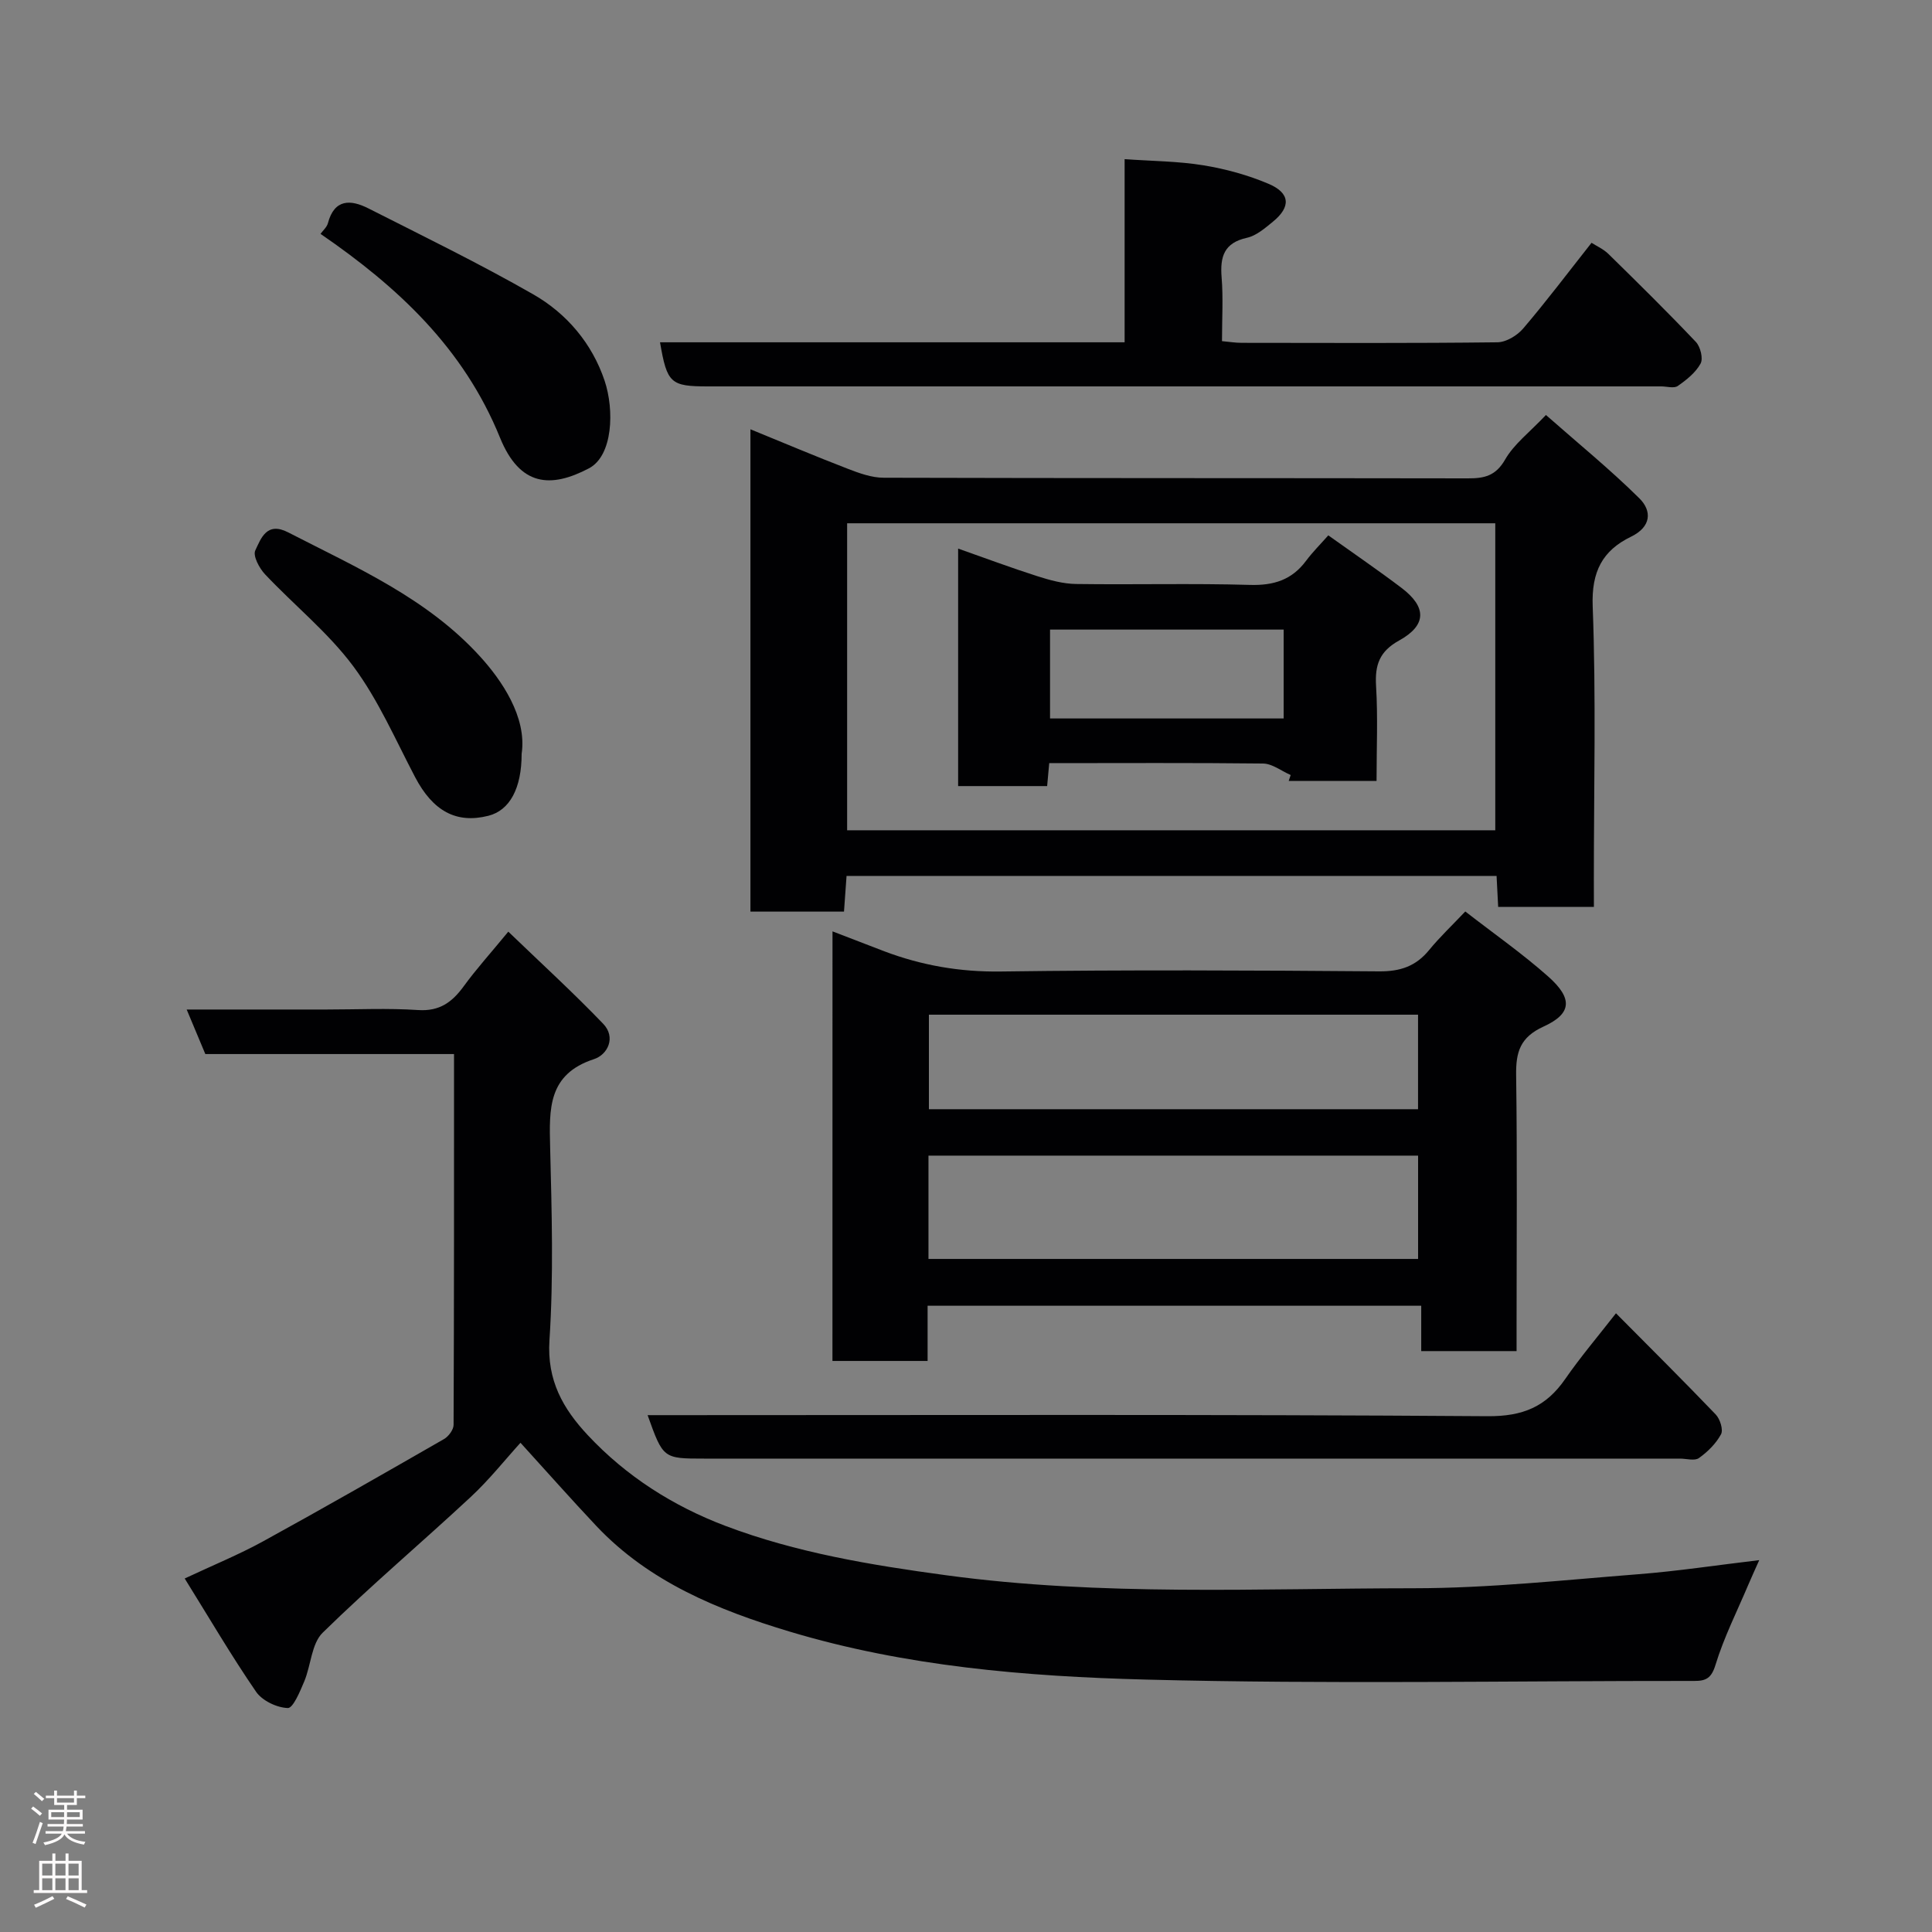 <svg enable-background="new 0 0 400 400" viewBox="0 0 400 400" xmlns="http://www.w3.org/2000/svg"><rect x="0" y="0" width="400" height="400" fill="#808080" stroke="none"/><g fill="#010103"><path d="m107.76 298.71c-3.14 3.45-6.44 7.63-10.29 11.21-10.15 9.45-20.76 18.41-30.66 28.11-2.32 2.27-2.42 6.73-3.81 10.07-.87 2.07-2.32 5.57-3.41 5.53-2.27-.07-5.3-1.51-6.58-3.38-5.15-7.5-9.75-15.37-14.77-23.44 5.92-2.78 11.21-4.94 16.19-7.67 12.59-6.91 25.05-14.05 37.5-21.2.94-.54 1.98-1.94 1.98-2.94.11-25.46.09-50.93.09-76.77-17.29 0-34.22 0-51.49 0-1.24-2.98-2.4-5.75-3.86-9.22h28.94c6.33 0 12.69-.31 18.99.11 4.44.29 7.04-1.64 9.44-4.94 2.6-3.57 5.58-6.86 9.22-11.29 6.77 6.52 13.42 12.59 19.64 19.07 2.69 2.8.96 6.39-1.92 7.33-9.55 3.12-9.25 10.33-9.06 18.2.33 13.32.73 26.7-.14 39.98-.55 8.34 2.83 14.21 7.94 19.67 7.95 8.5 17.63 14.66 28.44 18.76 14.71 5.57 30.11 8.12 45.68 10.23 32.23 4.38 64.6 2.72 96.91 2.7 15.47-.01 30.95-1.69 46.41-2.9 8.12-.63 16.2-1.87 25.09-2.92-.89 2.01-1.6 3.53-2.25 5.07-2.33 5.51-5.06 10.91-6.8 16.6-.85 2.78-1.97 3.35-4.41 3.34-37.83-.03-75.68.7-113.48-.28-24.85-.64-49.85-2.73-73.85-9.95-14.69-4.42-29.03-10.25-39.97-21.85-5.22-5.54-10.27-11.25-15.71-17.23z"/><path d="m330 187.76c-6.99 0-13.27 0-19.82 0-.11-2.17-.21-4.12-.33-6.41-44.77 0-89.5 0-134.58 0-.17 2.36-.34 4.76-.53 7.39-6.45 0-12.72 0-19.37 0 0-33.03 0-66.09 0-99.86 6.78 2.77 13.42 5.58 20.14 8.17 2.38.92 4.96 1.86 7.45 1.86 40.32.11 80.65.06 120.97.13 3.37.01 5.74-.5 7.68-3.88 1.85-3.23 5.08-5.66 8.46-9.24 6.73 5.93 13.33 11.3 19.35 17.26 2.62 2.6 2.48 5.89-1.72 7.93-5.94 2.88-8.22 7.24-7.95 14.4.71 18.8.24 37.65.24 56.48.01 1.8.01 3.6.01 5.77zm-20.42-15.86c0-21.21 0-42.36 0-63.56-44.88 0-89.58 0-134.19 0v63.56z"/><path d="m172.36 192.83c3.81 1.46 7.27 2.81 10.74 4.13 7.74 2.92 15.62 4.29 24.03 4.18 26.14-.36 52.29-.24 78.44-.03 4.36.03 7.58-1.07 10.31-4.41 2.21-2.7 4.77-5.11 7.49-7.99 5.95 4.62 11.83 8.73 17.16 13.46 5.13 4.55 4.93 7.69-.96 10.37-4.86 2.22-5.74 5.29-5.67 10.07.24 17.15.09 34.31.09 51.46v5.66c-6.68 0-12.94 0-19.74 0 0-2.94 0-6 0-9.39-34.24 0-67.95 0-102.2 0v11.43c-6.81 0-13.07 0-19.7 0 .01-29.41.01-58.8.01-88.94zm19.87 67.82h101.37c0-7.41 0-14.46 0-21.39-33.99 0-67.56 0-101.37 0zm.09-50.57v19.57h101.27c0-6.74 0-13.12 0-19.57-33.86 0-67.32 0-101.27 0z"/><path d="m136.65 70.87h96.19c0-12.58 0-24.84 0-37.92 5.73.41 11.1.42 16.34 1.28 4.59.75 9.21 2.02 13.49 3.84 4.48 1.91 4.62 4.78.86 7.84-1.63 1.33-3.42 2.89-5.36 3.32-4.74 1.05-5.59 3.9-5.25 8.17.35 4.28.08 8.61.08 13.23 1.52.14 2.79.35 4.06.35 17.65.02 35.3.1 52.95-.11 1.83-.02 4.12-1.41 5.36-2.87 4.77-5.59 9.2-11.47 14.14-17.73 1.01.65 2.45 1.28 3.5 2.31 6.11 5.99 12.21 12 18.1 18.21.94.99 1.55 3.43.98 4.48-1.02 1.87-2.91 3.38-4.72 4.64-.79.55-2.27.09-3.43.09-65.78 0-131.55 0-197.33 0-7.79 0-8.5-.63-9.96-9.13z"/><path d="m334.57 271.9c7.11 7.17 13.97 13.98 20.65 20.95.9.94 1.6 3.16 1.1 4.1-1.04 1.93-2.77 3.64-4.58 4.93-.89.63-2.59.11-3.92.11-67.32 0-134.64 0-201.96 0-8.56 0-8.56 0-11.78-9h5.94c55.99 0 111.98-.18 167.97.22 7.31.05 12.1-1.96 16.07-7.7 3.15-4.55 6.76-8.8 10.51-13.61z"/><path d="m66.36 48.42c.48-.67 1.3-1.36 1.53-2.21 1.34-5.07 4.72-4.91 8.35-3.08 11.46 5.8 23.02 11.44 34.16 17.81 6.96 3.98 12.2 10.2 14.78 17.89 2.03 6.06 1.73 15.53-3.26 18.14-7.83 4.11-14.27 3.82-18.41-6.38-7.54-18.55-21.16-31.19-37.15-42.17z"/><path d="m108 156.07c0 7.14-2.46 11.71-6.89 12.83-6.64 1.68-11.48-.98-15.16-7.99-4.08-7.77-7.62-15.99-12.81-22.97-5.21-7-12.23-12.63-18.27-19.04-1.19-1.26-2.54-3.82-2.02-4.93 1.17-2.47 2.36-6.05 6.81-3.75 14.11 7.27 28.79 13.64 39.77 25.74 4.33 4.76 9.71 12.45 8.57 20.11z"/><path d="m217.23 158c-.16 1.73-.28 3.14-.43 4.75-6.16 0-12.11 0-18.43 0 0-16.16 0-32.34 0-49.17 5.7 2 11 3.99 16.39 5.71 2.6.83 5.36 1.59 8.06 1.62 12 .17 24-.16 35.99.19 4.91.14 8.65-1.04 11.58-4.97 1.39-1.86 3.06-3.52 4.62-5.29 5.39 3.85 10.36 7.24 15.15 10.87 5.24 3.97 5.25 7.72-.47 10.89-4.11 2.27-5.05 5.09-4.79 9.43.39 6.44.1 12.92.1 19.66-6.33 0-12.26 0-18.19 0 .14-.41.27-.82.41-1.23-1.91-.83-3.8-2.35-5.72-2.38-14.64-.17-29.28-.08-44.27-.08zm48.54-27.65c-16.43 0-32.46 0-48.37 0v18.4h48.37c0-6.19 0-12.12 0-18.4z"/></g><path d="m6.44 374.46.42-.45c.65.47 1.27.95 1.85 1.44l-.45.49c-.65-.56-1.25-1.06-1.82-1.48m.93 7.33-.63-.26c.55-1.36 1.05-2.8 1.52-4.33.19.1.38.19.59.27-.46 1.29-.95 2.73-1.48 4.32m-.38-10.38.44-.42c.43.34 1.01.82 1.74 1.44l-.49.49c-.53-.51-1.09-1.01-1.69-1.51m2.5.35h1.72v-1.04h.59v1.04h3.52v-1.04h.59v1.04h1.75v.53h-1.75v1.42h-2.03v.97h3.22v2.03h-3.24c0 .35-.01.66-.03.93h3.32v.53h-3.37c-.03.27-.08.58-.15.94h3.96v.53h-3.71c.67.92 1.93 1.48 3.79 1.68-.13.24-.23.44-.29.59-2.13-.38-3.48-1.08-4.04-2.12-.43.97-1.77 1.72-4.03 2.23-.09-.19-.2-.37-.33-.55 2.1-.42 3.37-1.03 3.81-1.83h-3.36v-.53h3.58c.08-.29.13-.61.16-.94h-3.33v-.53h3.39c.02-.27.04-.58.04-.93h-3.23v-2.03h3.25v-.97h-2.07v-1.42h-1.73zm1.12 3.44v1h2.65c.01-.3.02-.44.01-.4v-.25-.35zm1.19-2h3.52v-.91h-3.52zm4.71 2h-2.63v.59c0 .16-.01.28-.01.4h2.64z" fill="#fcfafa"/><path d="m13.56 383.74h.63v1.52h2.72v6.07h1.13v.6h-11.06v-.6h1.13v-6.07h2.73v-1.52h.63v1.52h2.1v-1.52zm-2.69 8.83.38.56c-1.24.63-2.53 1.25-3.85 1.85-.1-.21-.21-.42-.34-.63 1.36-.55 2.63-1.15 3.81-1.78m-2.13-4.27h2.1v-2.45h-2.1zm0 3.04h2.1v-2.46h-2.1zm2.72-3.04h2.1v-2.45h-2.1zm0 3.04h2.1v-2.46h-2.1zm6.07 3.6c-1.41-.71-2.7-1.3-3.86-1.78l.35-.56c1.45.62 2.75 1.19 3.88 1.72zm-1.25-9.09h-2.1v2.45h2.1zm-2.09 5.49h2.1v-2.46h-2.1z" fill="#fcfafa"/></svg>